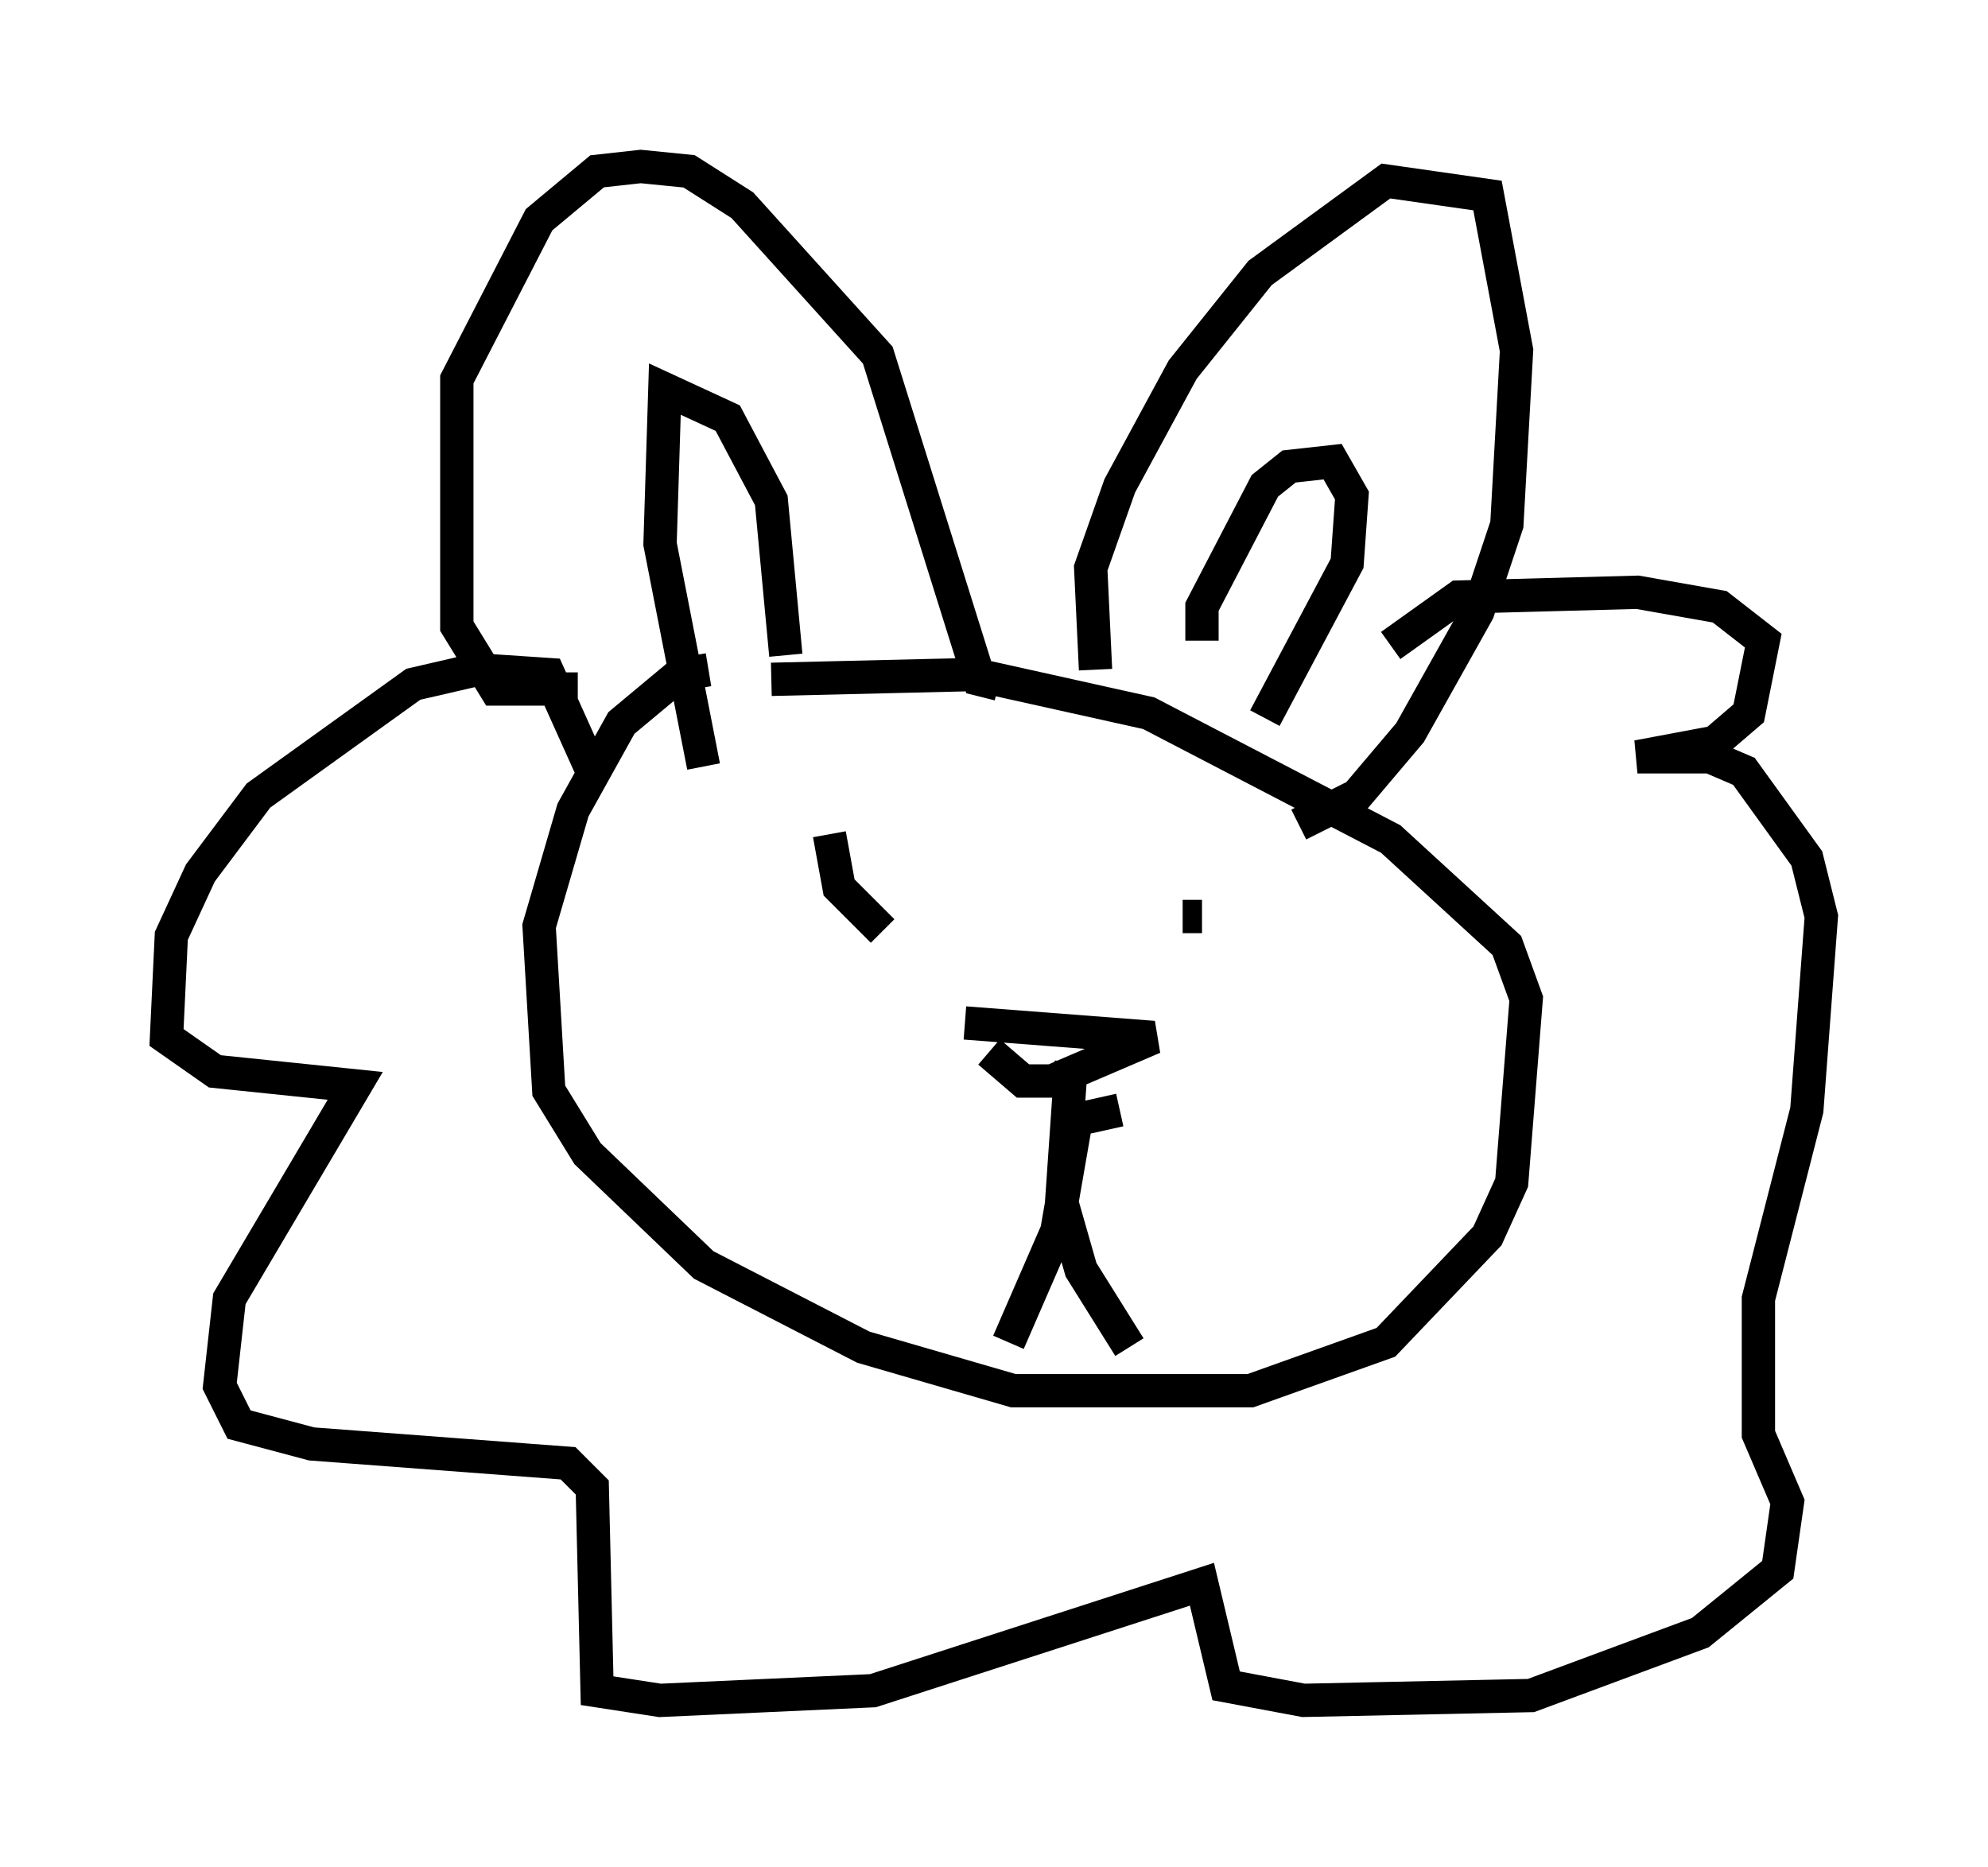 <?xml version="1.0" encoding="utf-8" ?>
<svg baseProfile="full" height="56.045" version="1.1" width="59.676" xmlns="http://www.w3.org/2000/svg" xmlns:ev="http://www.w3.org/2001/xml-events" xmlns:xlink="http://www.w3.org/1999/xlink"><defs /><rect fill="white" height="56.045" width="59.676" x="0" y="0" /><path d="M24.899, 20.687 m-3.631, -0.581 l-0.872, 0.145 -1.743, 1.453 l-1.453, 2.615 -1.017, 3.486 l0.291, 4.939 1.162, 1.888 l3.486, 3.341 4.793, 2.469 l4.503, 1.307 7.117, 0.0 l4.067, -1.453 3.05, -3.196 l0.726, -1.598 0.436, -5.52 l-0.581, -1.598 -3.486, -3.196 l-7.263, -3.777 -5.229, -1.162 l-6.101, 0.145 m-5.81, 0.291 l-2.469, 0.0 -1.162, -1.888 l0.0, -7.408 2.469, -4.793 l1.743, -1.453 1.307, -0.145 l1.453, 0.145 1.598, 1.017 l4.067, 4.503 3.05, 9.732 l0.581, 0.145 m2.905, -0.436 l-0.145, -3.05 0.872, -2.469 l1.888, -3.486 2.324, -2.905 l3.777, -2.76 3.05, 0.436 l0.872, 4.648 -0.291, 5.229 l-0.872, 2.615 -2.034, 3.631 l-1.598, 1.888 -1.743, 0.872 m-11.62, 1.453 l0.0, 0.0 m7.989, 0.291 l0.0, 0.0 m-10.458, -1.453 l0.291, 1.598 1.307, 1.307 m10.168, -0.726 l0.0, 0.0 m-7.698, 3.486 l5.665, 0.436 -3.05, 1.307 l-0.872, 0.0 -1.017, -0.872 m3.922, 1.743 l-1.307, 0.291 -0.581, 3.341 l-1.453, 3.341 m1.888, -8.425 l-0.291, 4.212 0.581, 2.034 l1.453, 2.324 m1.598, -12.927 l0.581, 0.0 m-18.302, -4.358 l-1.307, -2.905 -2.179, -0.145 l-1.888, 0.436 -4.648, 3.341 l-1.743, 2.324 -0.872, 1.888 l-0.145, 3.05 1.453, 1.017 l4.212, 0.436 -3.777, 6.391 l-0.291, 2.615 0.581, 1.162 l2.179, 0.581 7.698, 0.581 l0.726, 0.726 0.145, 6.101 l1.888, 0.291 6.391, -0.291 l9.877, -3.196 0.726, 3.05 l2.324, 0.436 6.827, -0.145 l5.084, -1.888 2.324, -1.888 l0.291, -2.034 -0.872, -2.034 l0.0, -4.067 1.453, -5.665 l0.436, -5.81 -0.436, -1.743 l-1.888, -2.615 -1.017, -0.436 l-2.179, 0.0 2.324, -0.436 l1.017, -0.872 0.436, -2.179 l-1.307, -1.017 -2.469, -0.436 l-5.374, 0.145 -2.034, 1.453 m-5.665, -0.145 l0.0, -1.017 1.888, -3.631 l0.726, -0.581 1.307, -0.145 l0.581, 1.017 -0.145, 2.034 l-2.469, 4.648 m-14.38, -1.888 l-0.436, -4.648 -1.307, -2.469 l-1.888, -0.872 -0.145, 4.648 l1.307, 6.682 " fill="none" stroke="black" stroke-width="1" /></svg>